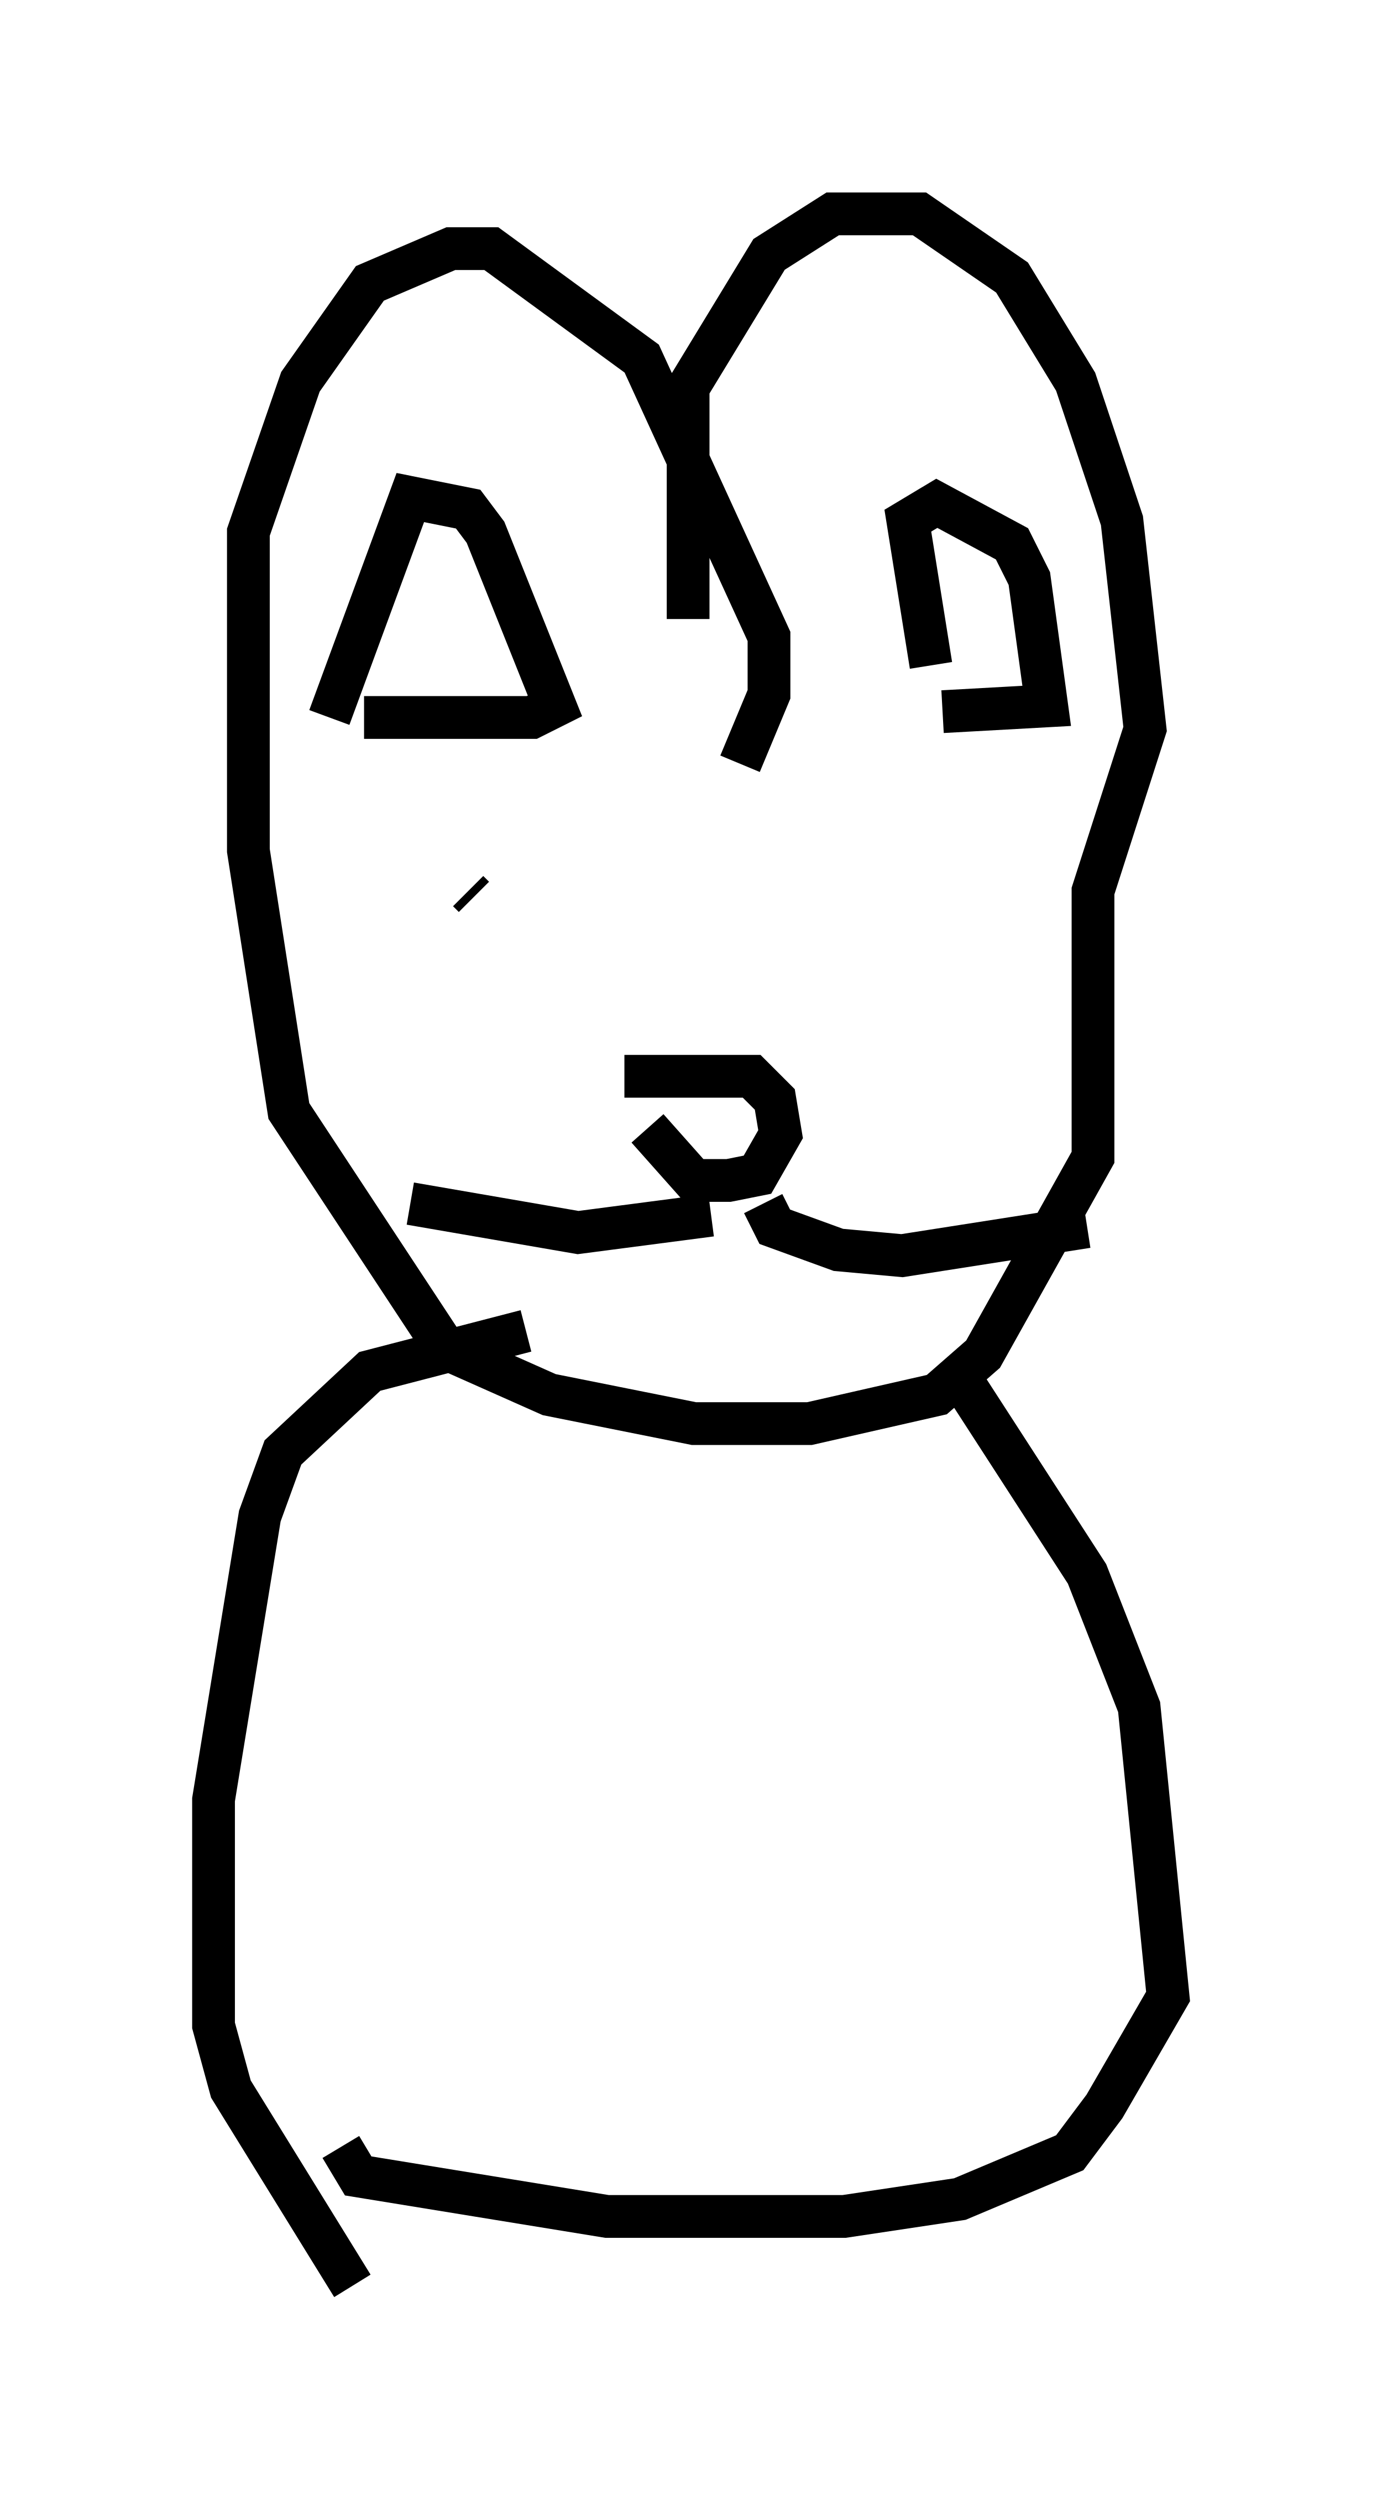 <?xml version="1.0" encoding="utf-8" ?>
<svg baseProfile="full" height="58.443" version="1.1" width="32.327" xmlns="http://www.w3.org/2000/svg" xmlns:ev="http://www.w3.org/2001/xml-events" xmlns:xlink="http://www.w3.org/1999/xlink"><defs /><rect fill="white" height="58.443" width="32.327" x="0" y="0" /><path d="M16.637, 16.231 m-0.541, -1.759 l0.0, -5.413 1.894, -3.112 l1.488, -0.947 2.03, 0.0 l2.165, 1.488 1.488, 2.436 l1.083, 3.248 0.541, 4.871 l-1.218, 3.789 0.0, 6.225 l-2.571, 4.601 -1.083, 0.947 l-2.977, 0.677 -2.706, 0.0 l-3.383, -0.677 -2.436, -1.083 l-3.654, -5.548 -0.947, -6.089 l0.0, -7.442 1.218, -3.518 l1.624, -2.3 1.894, -0.812 l0.947, 0.0 3.518, 2.571 l2.977, 6.495 0.0, 1.353 l-0.677, 1.624 m-6.225, 3.112 l-0.135, -0.135 m10.961, 1.624 l0.0, 0.0 m-14.208, -5.683 l1.894, -5.142 1.353, 0.271 l0.406, 0.541 1.624, 4.059 l-0.541, 0.271 -3.924, 0.0 m13.261, -1.218 l-0.541, -3.383 0.677, -0.406 l1.759, 0.947 0.406, 0.812 l0.406, 2.977 -2.436, 0.135 m-7.442, 8.525 l2.977, 0.0 0.541, 0.541 l0.135, 0.812 -0.541, 0.947 l-0.677, 0.135 -0.812, 0.0 l-1.083, -1.218 m1.488, 2.03 l-3.112, 0.406 -3.924, -0.677 m8.254, 0.0 l0.271, 0.541 1.488, 0.541 l1.488, 0.135 4.33, -0.677 m-13.126, 2.436 l-3.654, 0.947 -2.03, 1.894 l-0.541, 1.488 -1.083, 6.631 l0.0, 5.277 0.406, 1.488 l2.842, 4.601 m14.208, -21.245 l2.977, 4.601 1.218, 3.112 l0.677, 6.766 -1.488, 2.571 l-0.812, 1.083 -2.571, 1.083 l-2.706, 0.406 -5.548, 0.0 l-5.819, -0.947 -0.406, -0.677 " fill="none" stroke="black" stroke-width="1" /></svg>